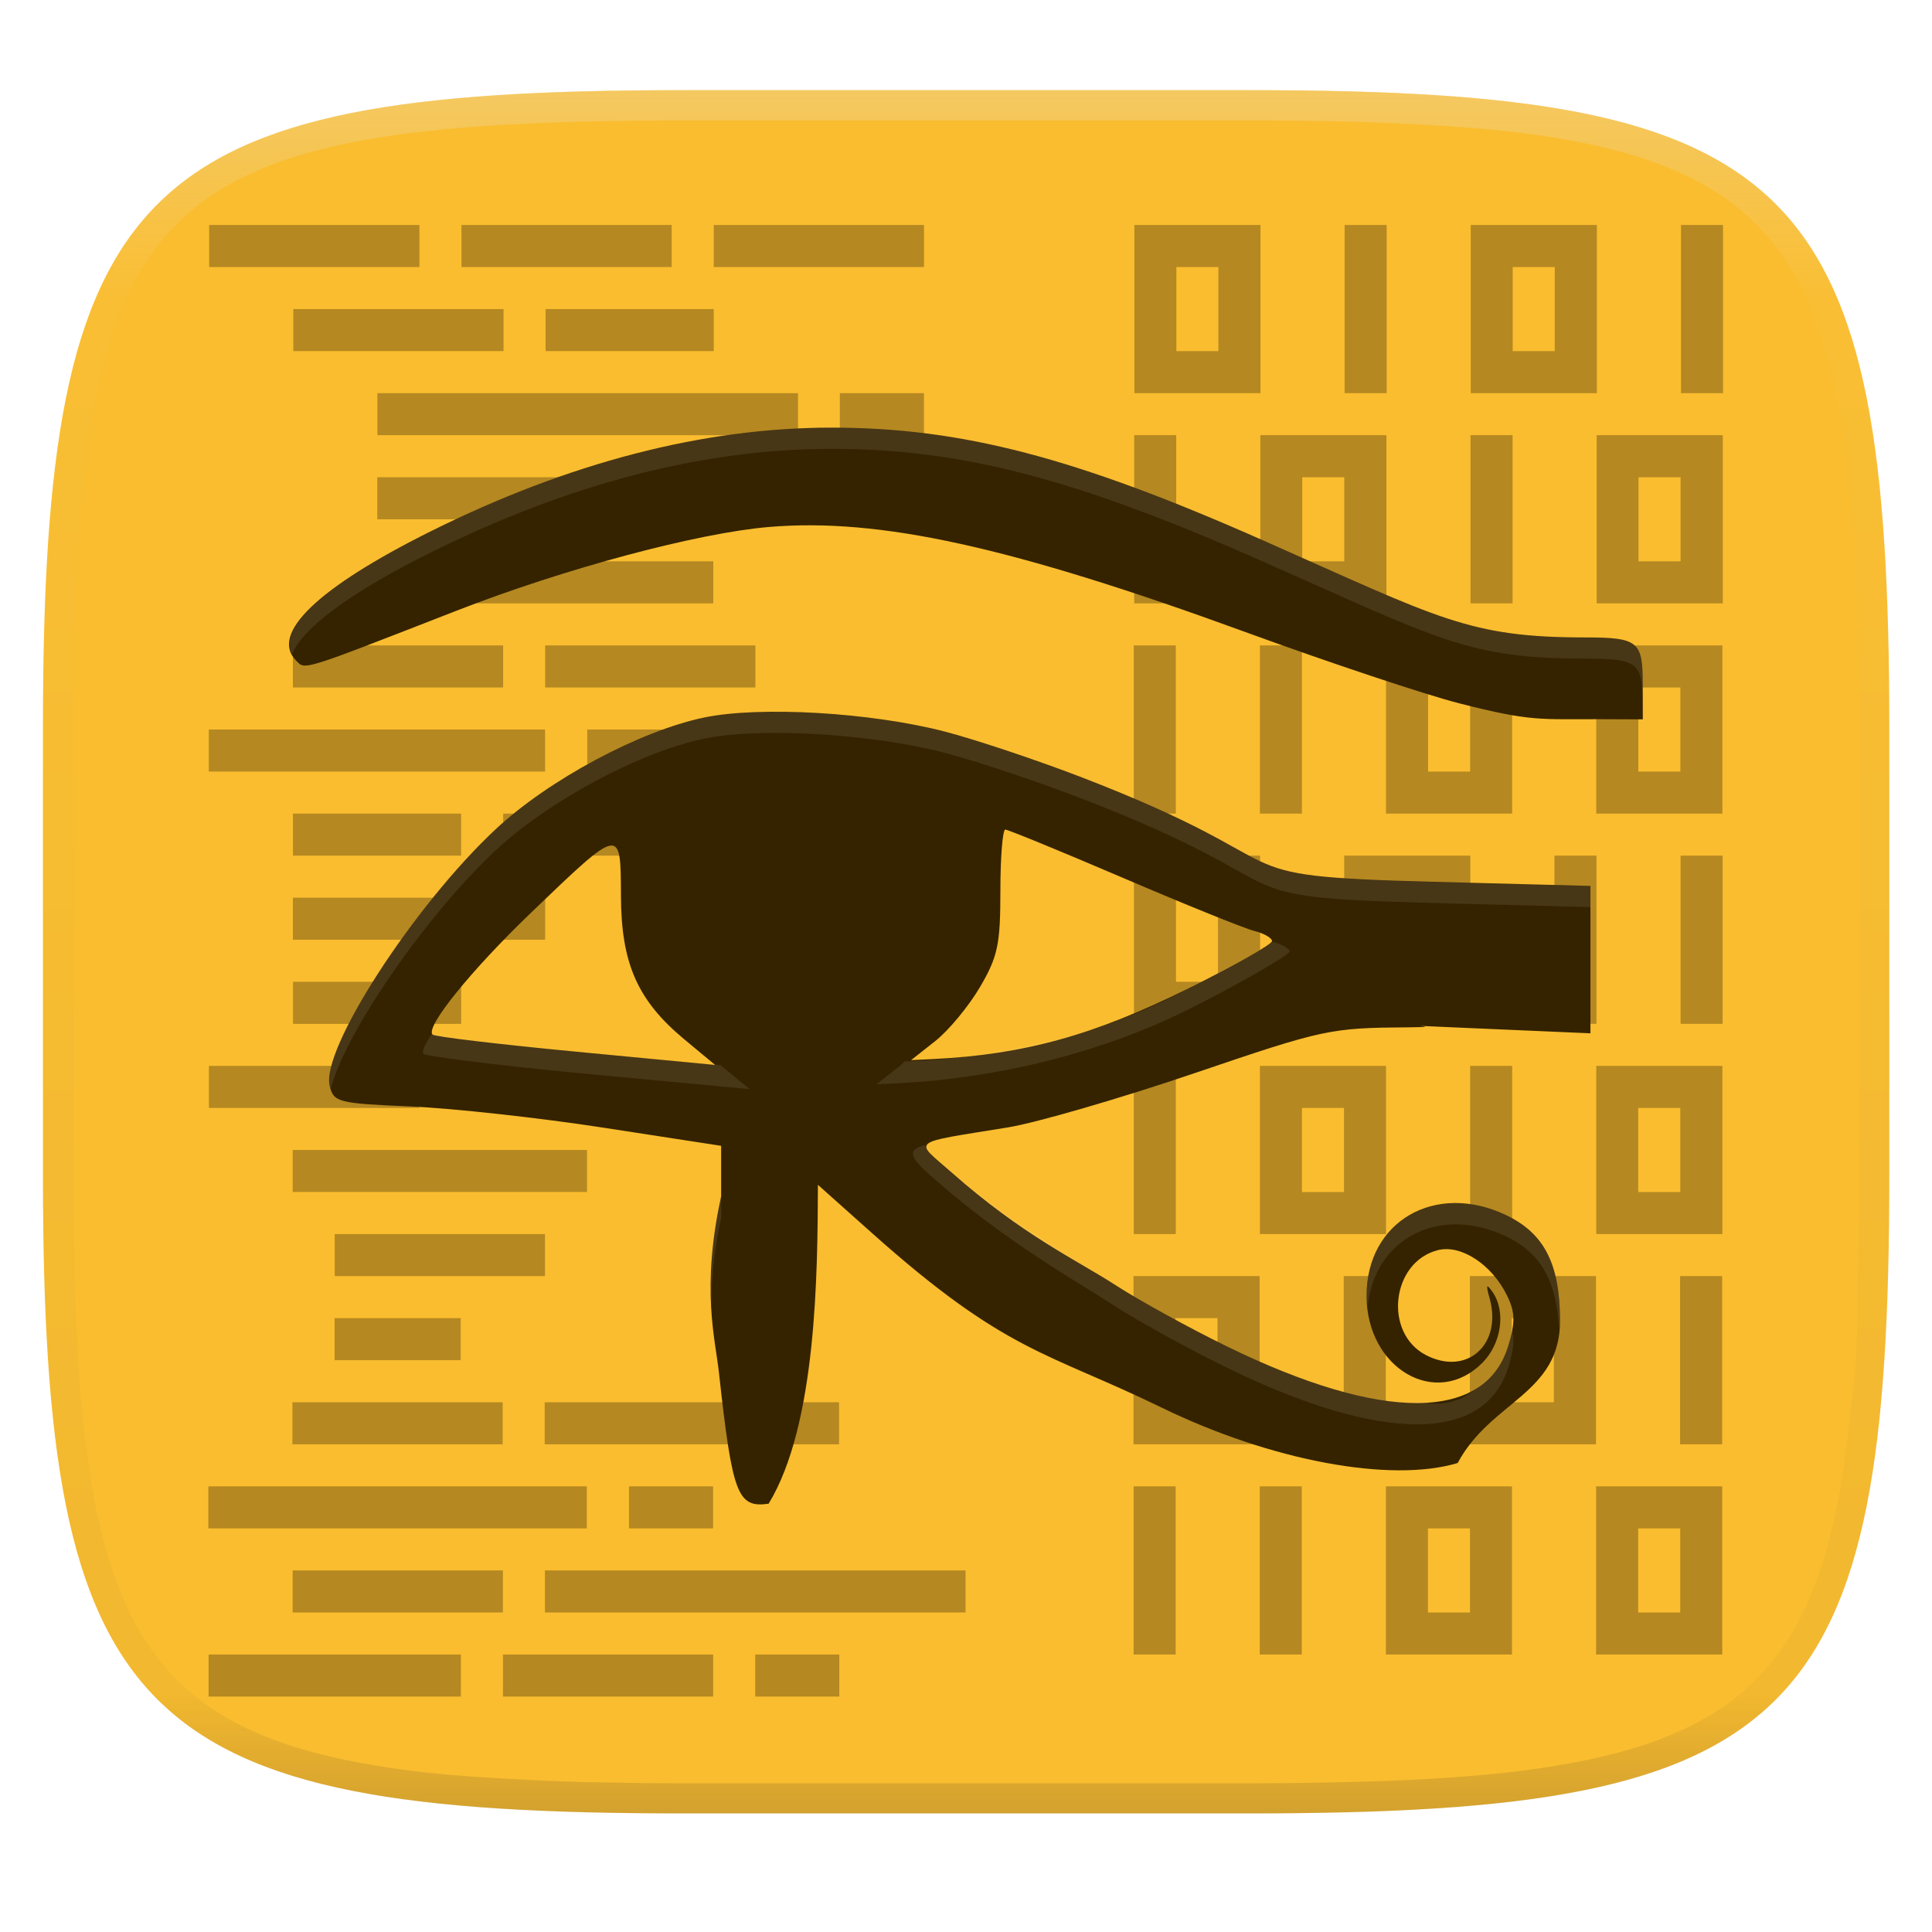 <svg width="256" height="256" style="isolation:isolate" version="1.1" xmlns="http://www.w3.org/2000/svg" xmlns:xlink="http://www.w3.org/1999/xlink">
  <g filter="url(#a)">
    <linearGradient id="b" x1=".5" x2=".5" y1="-.001" y2="1" gradientTransform="matrix(244.6 0 0 228.3 5.676 11.95)" gradientUnits="userSpaceOnUse">
      <stop stop-color="#fabd2f" offset="0"/>
      <stop stop-color="#fabd2f" offset="1"/>
    </linearGradient>
    <path d="m165.7 11.95c72.71 0 84.64 12.05 84.64 84.54v59.25c0 72.56-11.93 84.54-84.64 84.54h-75.37c-72.29 0-84.64-11.98-84.64-84.54v-59.25c0-72.49 12.33-84.54 84.64-84.54z" fill="url(#b)"/>
  </g>
  <g transform="matrix(4.2,0,0,4.2,27.2,20.2)" shape-rendering="auto">
    <path d="m0.123 2.288v1.327h6.633v-1.327zm7.959 0v1.327h6.633v-1.327zm7.96 0v1.327h6.633v-1.327zm13.27 0v5.306h3.979v-5.306zm6.633 0v5.306h1.326v-5.306zm3.979 0v5.306h3.979v-5.306zm6.633 0v5.306h1.326v-5.306zm-15.92 1.327h1.326v2.653h-1.326zm10.61 0h1.327v2.653h-1.327zm-38.47 1.326v1.326h6.633v-1.326zm7.959 0v1.326h5.306v-1.326zm-5.306 2.653v1.326h13.27v-1.326zm14.59 0v1.326h2.653v-1.326zm9.286 1.326v5.306h1.326v-5.306zm3.979 0v5.306h3.979v-5.306zm6.633 0v5.306h1.326v-5.306zm3.979 0v5.306h3.979v-5.306zm-38.47 1.327v1.326h6.633v-1.326zm7.96 0v1.326h10.61v-1.326zm21.22 0h1.327v2.653h-1.327zm10.61 0h1.327v2.653h-1.327zm-39.8 2.653v1.327h10.61v-1.327zm-2.653 2.653v1.327h6.633v-1.327zm7.959 0v1.327h6.633v-1.327zm18.57 0v5.306h1.326v-5.306zm3.979 0v5.306h1.326v-5.306zm3.979 0v5.306h3.979v-5.306zm6.633 0v5.306h3.979v-5.306zm-5.306 1.327h1.327v2.653h-1.327zm6.633 0h1.327v2.653h-1.327zm-45.1 1.326v1.326h10.61v-1.326zm11.94 0v1.326h2.653v-1.326zm-9.285 2.653v1.326h5.306v-1.326zm6.633 0v1.326h6.633v-1.326zm19.9 1.326v5.306h3.979v-5.306zm6.633 0v5.306h3.979v-5.306zm6.633 0v5.306h1.326v-5.306zm3.979 0v5.306h1.326v-5.306zm-43.78 1.327v1.326h7.959v-1.326zm27.86 0h1.326v2.653h-1.326zm6.633 0h1.326v2.653h-1.326zm-34.49 2.653v1.327h5.306v-1.327zm-2.653 2.653v1.327h6.633v-1.327zm7.959 0v1.327h6.633v-1.327zm21.22 0v5.306h1.326v-5.306zm3.979 0v5.306h3.979v-5.306zm6.633 0v5.306h1.326v-5.306zm3.979 0v5.306h3.979v-5.306zm-9.286 1.327h1.327v2.653h-1.327zm10.61 0h1.327v2.653h-1.327zm-42.45 1.326v1.326h9.285v-1.326zm1.326 2.653v1.326h6.633v-1.326zm25.2 1.326v5.306h3.979v-5.306zm6.633 0v5.306h1.326v-5.306zm3.979 0v5.306h3.979v-5.306zm6.633 0v5.306h1.326v-5.306zm-42.45 1.327v1.326h3.979v-1.326zm26.53 0h1.326v2.653h-1.326zm10.61 0h1.327v2.653h-1.327zm-38.47 2.653v1.327h6.633v-1.327zm7.959 0v1.327h9.286v-1.327zm-10.61 2.653v1.327h11.94v-1.327zm13.27 0v1.327h2.653v-1.327zm15.92 0v5.306h1.326v-5.306zm3.979 0v5.306h1.326v-5.306zm3.979 0v5.306h3.979v-5.306zm6.633 0v5.306h3.979v-5.306zm-5.306 1.327h1.327v2.653h-1.327zm6.633 0h1.327v2.653h-1.327zm-42.45 1.326v1.326h6.633v-1.326zm7.959 0v1.326h13.27v-1.326zm-10.61 2.653v1.326h7.959v-1.326zm9.286 0v1.326h6.633v-1.326zm7.959 0v1.326h2.653v-1.326z" color="#000000" color-rendering="auto" fill="#4a370b" image-rendering="auto" opacity=".394" solid-color="#000000" style="isolation:auto;mix-blend-mode:normal"/>
    <path d="m39.51 41.35c1.05-1.962 3.232-2.173 3.231-4.494-7.38e-4 -1.789-0.498-2.758-1.709-3.333-2.227-1.057-4.395 0.197-4.395 2.543 0 2.302 2.195 3.579 3.65 2.124 0.607-0.607 0.754-1.626 0.323-2.241-0.191-0.273-0.212-0.23-0.093 0.193 0.412 1.46-0.711 2.47-2.004 1.801-1.351-0.699-1.095-2.943 0.378-3.313 0.728-0.183 1.699 0.455 2.176 1.429 0.257 0.525 0.266 0.84 0.046 1.575-0.723 2.413-3.972 2.429-8.862 0.044-1.185-0.578-2.774-1.451-3.53-1.94-1.304-0.843-2.892-1.55-5.167-3.55-1.206-1.059-1.383-0.915 1.761-1.428 0.904-0.147 3.545-0.914 5.87-1.704 4.13-1.403 4.286-1.437 6.809-1.455 1.421-0.01-0.936-0.1 1.421 0.003l4.285 0.186v-4.65l-4.99-0.131c-7.134-0.187-3.658-0.435-11.02-3.279-1.406-0.543-3.361-1.198-4.344-1.455-2.325-0.608-5.845-0.815-7.609-0.447-2.034 0.424-4.911 1.966-6.582 3.53-2.59 2.423-5.517 6.953-5.23 8.095 0.129 0.514 0.263 0.548 2.545 0.645 1.325 0.056 4.073 0.358 6.107 0.672l3.698 0.57v1.594c-0.638 2.923-0.183 4.501-0.069 5.565 0.425 3.853 0.584 4.271 1.568 4.131 1.52-2.5 1.543-7.291 1.554-10.06l1.702 1.519c4.25 3.793 5.502 3.738 9.147 5.512 3.442 1.674 7.223 2.381 9.334 1.746zm-32.34-13.52c-0.235-0.235 1.216-2.029 3.117-3.854 2.831-2.718 2.82-2.716 2.827-0.536 0.006 2.145 0.521 3.313 2.002 4.543l0.969 0.805-4.397-0.419c-2.419-0.231-4.451-0.473-4.517-0.539zm15.86 0.205c0.42-0.331 1.054-1.096 1.409-1.7 0.563-0.958 0.646-1.345 0.646-3.035 0-1.065 0.07-1.937 0.155-1.937 0.085 0 1.761 0.688 3.723 1.528 1.962 0.84 3.82 1.591 4.13 1.669 0.309 0.078 0.562 0.223 0.562 0.322 0 0.1-1.189 0.771-2.642 1.493-2.963 1.471-5.179 2.085-8.042 2.227l-0.704 0.035zm22.32-11.3c0-1.309-0.157-1.434-1.809-1.434-3.682 0-4.598-0.594-10.14-3.049-5.936-2.629-9.532-3.57-13.65-3.57-4.033 0-8.282 1.101-12.65 3.277-3.554 1.771-5.073 3.233-4.233 4.074 0.296 0.296 0.093 0.36 5.071-1.58 3.402-1.326 7.584-2.446 9.845-2.637 3.492-0.295 7.653 0.622 15.02 3.311 2.644 0.965 5.684 1.979 6.756 2.253 2.292 0.585 2.532 0.493 4.443 0.5l1.35 0.005z" color="#000000" color-rendering="auto" fill="#352300" image-rendering="auto" solid-color="#000000" stroke-width="1.511" style="isolation:auto;mix-blend-mode:normal"/>
    <path d="m19.75 8.681c-4.033 0-8.282 1.103-12.65 3.279-3.283 1.636-4.806 3.002-4.36 3.864 0.349-0.835 1.828-1.935 4.36-3.197 4.366-2.176 8.615-3.276 12.65-3.276 4.12 0 7.716 0.939 13.65 3.569 5.542 2.455 6.457 3.049 10.14 3.049 1.652 0 1.809 0.125 1.809 1.434v-0.667c0-1.309-0.158-1.434-1.809-1.434-3.682 0-4.597-0.594-10.14-3.049-5.936-2.629-9.531-3.571-13.65-3.571zm-2.409 8.976c-0.615 0.023-1.165 0.079-1.606 0.171-2.034 0.424-4.911 1.967-6.582 3.53-2.59 2.423-5.517 6.951-5.23 8.093 0.009 0.037 0.028 0.056 0.038 0.089 0.405-1.666 2.927-5.396 5.192-7.515 1.671-1.563 4.548-3.106 6.582-3.53 1.764-0.368 5.285-0.159 7.609 0.449 0.983 0.257 2.939 0.912 4.345 1.455 7.363 2.845 3.885 3.092 11.02 3.279l4.991 0.13v-0.667l-4.991-0.13c-7.134-0.187-3.655-0.435-11.02-3.279-1.406-0.543-3.362-1.198-4.345-1.455-1.743-0.456-4.16-0.688-6.004-0.62zm16.33 7.246c-0.416 0.342-1.734 0.96-2.661 1.47-2.616 1.44-5.893 2.194-8.952 2.305-0.036 0.031-0.082 0.092-0.115 0.118l-0.764 0.602 0.705-0.035c2.863-0.142 6.164-0.852 9.126-2.323 1.453-0.721 3.201-1.725 3.201-1.825 0-0.097-0.242-0.234-0.54-0.313zm-26.53 2.911c-0.203 0.314-0.325 0.558-0.254 0.629 0.066 0.066 2.381 0.363 4.799 0.593l5.484 0.514-0.909-0.753-4.575-0.428c-2.195-0.209-4.169-0.467-4.546-0.555zm15.55 3.501c-0.584 0.175-0.451 0.402 0.295 1.057 2.276 2 4.431 3.195 5.735 4.038 0.756 0.489 2.345 1.361 3.53 1.939 4.89 2.385 8.141 2.369 8.864-0.044 0.166-0.553 0.199-0.867 0.097-1.213-0.023 0.168-0.028 0.315-0.097 0.546-0.157 0.523-0.441 0.924-0.827 1.222-0.064 0.049-0.125 0.102-0.195 0.145-0.506 0.41-1.075 0.549-1.609 0.428-1.537 0.081-3.648-0.489-6.234-1.75-1.185-0.578-2.774-1.453-3.53-1.942-1.304-0.843-3.459-2.035-5.735-4.035-0.179-0.157-0.169-0.279-0.295-0.39zm-6.414 1.621c-0.329 1.509-0.366 2.647-0.31 3.554-0.004-0.795 0.053-1.709 0.31-2.887zm23.13 0.21c-1.549 0.017-2.769 1.163-2.769 2.922 0 0.117 0.027 0.219 0.038 0.331 0.205-2.117 2.243-3.208 4.357-2.205 1.111 0.527 1.599 1.416 1.677 2.934 0.008-0.092 0.033-0.169 0.032-0.269-7.35e-4 -1.789-0.497-2.757-1.709-3.332-0.557-0.264-1.11-0.386-1.626-0.381z" color="#000000" color-rendering="auto" fill="#f5efe3" image-rendering="auto" opacity=".099" solid-color="#000000" stroke-width="1.511" style="isolation:auto;mix-blend-mode:normal"/>
  </g>
  <g opacity=".4">
    <linearGradient id="c" x1=".517" x2=".517" y2="1" gradientTransform="matrix(244.6 0 0 228.3 5.68 11.95)" gradientUnits="userSpaceOnUse">
      <stop stop-color="#ebdbb2" offset="0"/>
      <stop stop-color="#ebdbb2" stop-opacity=".098" offset=".125"/>
      <stop stop-color="#282828" stop-opacity=".098" offset=".925"/>
      <stop stop-color="#282828" stop-opacity=".498" offset="1"/>
    </linearGradient>
    <path d="m165.1 11.95c4.328-0.01 8.656 0.04 12.98 0.138 3.875 0.078 7.744 0.259 11.62 0.484 3.453 0.196 6.888 0.533 10.33 0.906 3.06 0.335 6.089 0.834 9.119 1.394 2.713 0.5 5.352 1.181 8 1.957 2.398 0.697 4.754 1.61 7.032 2.634 2.112 0.941 4.043 2.044 5.963 3.332 1.84 1.24 3.6 2.701 5.174 4.265 1.565 1.569 2.886 3.163 4.128 4.999 1.286 1.917 2.409 3.871 3.36 5.974 1.021 2.275 1.919 4.577 2.628 6.968 0.777 2.644 1.478 5.327 1.979 8.037 0.562 3.025 1.063 6.06 1.399 9.118 0.374 3.439 0.709 6.849 0.906 10.3 0.226 3.861 0.422 7.739 0.511 11.6 0.088 4.323 0.138 8.646 0.128 12.96v58.21c0.01 4.324-0.04 8.637-0.128 12.96-0.085 3.867-0.288 7.733-0.511 11.6-0.197 3.449-0.538 6.947-0.912 10.38-0.336 3.061-0.829 6.032-1.391 9.06-0.502 2.707-1.187 5.346-1.963 7.987-0.707 2.391-1.566 4.626-2.589 6.9-0.95 2.105-2.162 4.229-3.451 6.145-1.239 1.838-2.538 3.39-4.105 4.957-1.575 1.564-3.412 3.071-5.252 4.311-1.92 1.288-3.861 2.37-5.973 3.311-2.35 1.074-4.574 1.872-6.932 2.584-2.678 0.817-5.293 1.417-7.976 1.948-3.031 0.566-6.051 1.061-9.116 1.392-3.504 0.409-6.82 0.684-10.34 0.904-3.875 0.226-7.789 0.4-11.66 0.488-4.328 0.088-8.631 0.151-12.96 0.141h-74.13c-4.328 0.01-8.657-0.054-12.98-0.142-3.905-0.096-7.745-0.247-11.63-0.491-3.494-0.219-7.044-0.515-10.45-0.928-3.187-0.377-5.934-0.794-8.995-1.39-2.833-0.561-5.342-1.164-7.946-1.957-2.43-0.732-4.81-1.627-7.052-2.655-2.139-0.979-4.062-2.064-5.998-3.373-1.84-1.24-3.514-2.65-5.089-4.213-1.568-1.567-2.906-3.179-4.145-5.016-1.288-1.916-2.402-3.833-3.352-5.938-1.022-2.274-1.924-4.524-2.631-6.914-0.776-2.641-1.498-5.305-2-8.012-0.562-3.028-1.094-6.109-1.43-9.17-0.374-3.434-0.726-6.846-0.923-10.3-0.223-3.861-0.422-7.743-0.507-11.61-0.092-4.319-0.135-8.64-0.128-12.96v-58.21c-0.01-4.314 0.04-8.637 0.128-12.96 0.089-3.86 0.28-7.735 0.506-11.6 0.197-3.448 0.549-6.857 0.923-10.3 0.335-3.055 0.873-6.164 1.434-9.19 0.501-2.71 1.181-5.226 1.958-7.87 0.709-2.39 1.755-4.987 2.776-7.261 0.952-2.104 1.963-3.8 3.25-5.717 1.242-1.836 2.594-3.46 4.159-5.03 1.574-1.564 3.327-3.021 5.168-4.261 1.92-1.288 3.824-2.385 5.936-3.326 2.278-1.024 4.543-1.924 6.941-2.62 2.647-0.776 5.274-1.476 7.987-1.976 3.032-0.561 6.138-1.085 9.203-1.421 3.443-0.373 6.84-0.713 10.29-0.909 3.875-0.226 7.733-0.415 11.61-0.493 4.328-0.098 8.662-0.146 12.99-0.136zm0.01 4.009c4.298-0.01 8.597 0.039 12.9 0.127 3.827 0.089 7.647 0.269 11.47 0.484 3.383 0.197 6.772 0.44 10.14 0.812 2.971 0.315 5.939 0.749 8.87 1.299 2.581 0.473 5.106 1.072 7.624 1.81 2.219 0.649 4.414 1.456 6.523 2.403 1.905 0.853 3.718 1.854 5.453 3.015 1.624 1.093 3.157 2.35 4.541 3.735 1.386 1.385 2.637 2.898 3.738 4.519 1.16 1.727 2.174 3.547 3.03 5.443 0.945 2.108 1.747 4.278 2.4 6.494 0.742 2.511 1.352 5.059 1.829 7.634 0.54 2.928 0.974 5.875 1.298 8.842 0.374 3.36 0.65 6.73 0.846 10.11 0.217 3.822 0.374 7.634 0.453 11.46 0.088 4.293 0.137 8.577 0.137 12.87v58.21c0 4.293-0.049 8.577-0.137 12.87-0.082 3.821-0.055 7.643-0.275 11.46-0.196 3.38-0.65 6.747-1.024 10.12-0.325 2.959-0.757 5.905-1.298 8.832-0.477 2.575-1.088 5.123-1.83 7.634-0.652 2.217-1.454 4.386-2.4 6.494-0.854 1.897-1.868 3.718-3.03 5.443-1.098 1.626-2.349 3.143-3.737 4.53-1.388 1.378-2.903 2.621-4.525 3.713-1.734 1.161-3.564 2.173-5.469 3.026-2.108 0.951-4.28 1.752-6.501 2.397-2.518 0.738-5.072 1.345-7.653 1.818-2.931 0.55-5.883 0.982-8.854 1.306-3.364 0.364-6.756 0.649-10.14 0.836-3.827 0.216-7.678 0.36-11.5 0.439-4.298 0.098-8.572 0.15-12.87 0.15h-74.15c-4.298 0-8.598-0.054-12.9-0.151-3.829-0.082-7.658-0.262-11.48-0.481-3.383-0.19-6.759-0.425-10.13-0.793-2.97-0.322-5.926-0.757-8.863-1.306-2.581-0.473-5.135-1.08-7.653-1.818-2.221-0.645-4.367-1.432-6.475-2.383-1.905-0.853-3.755-1.872-5.49-3.033-1.622-1.092-3.143-2.342-4.53-3.72-1.388-1.386-2.64-2.903-3.738-4.529-1.162-1.725-2.176-3.546-3.03-5.443-0.946-2.108-1.748-4.277-2.4-6.494-0.742-2.511-1.352-5.059-1.829-7.634-0.54-2.927-0.974-5.873-1.298-8.832-0.374-3.37-0.65-6.74-0.846-10.12-0.22-3.816-0.371-7.635-0.453-11.46-0.09-4.289-0.136-8.58-0.137-12.87v-58.21c0-4.293 0.049-8.577 0.137-12.87 0.079-3.822 0.236-7.634 0.453-11.46 0.197-3.38 0.472-6.75 0.846-10.11 0.324-2.967 0.757-5.914 1.298-8.842 0.477-2.575 1.092-5.138 1.833-7.649 0.653-2.216 1.452-4.371 2.397-6.479 0.856-1.896 1.87-3.716 3.03-5.443 1.1-1.621 2.352-3.135 3.737-4.52 1.385-1.384 2.9-2.631 4.525-3.723 1.734-1.161 3.564-2.173 5.469-3.026 2.11-0.947 4.282-1.748 6.501-2.397 2.518-0.738 5.072-1.345 7.653-1.818 2.931-0.55 5.892-0.982 8.863-1.297 3.364-0.373 6.743-0.646 10.13-0.843 3.824-0.214 7.655-0.367 11.48-0.454 4.298-0.088 8.597-0.137 12.9-0.127z" fill="url(#c)" fill-rule="evenodd"/>
  </g>
</svg>
